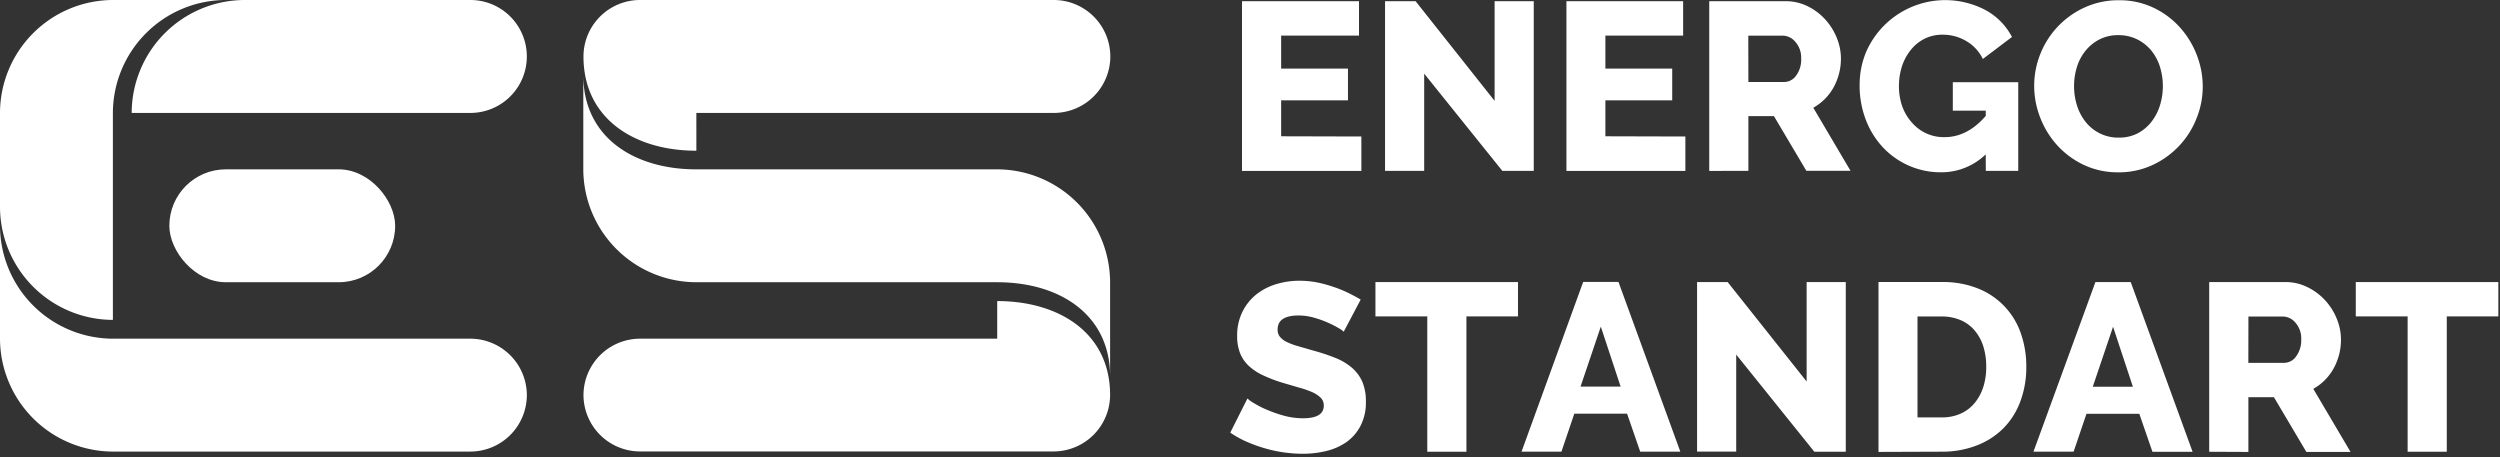<svg width="175" height="32" viewBox="0 0 175 32" xmlns="http://www.w3.org/2000/svg"><rect x="0" y="0" width="175" height="32" fill="#333333" stroke="none"/><title>logo v2</title><g fill="#FFF"><path d="M0 15.807v7.901a7.927 7.927 0 0 0 7.902 7.902h25.024a3.962 3.962 0 0 0 3.953-3.962 3.962 3.962 0 0 0-3.953-3.94H7.902A7.927 7.927 0 0 1 0 15.807z"/><rect x="11.854" y="11.854" width="15.807" height="7.902" rx="3.951"/><path d="M32.926 0H17.123a7.927 7.927 0 0 0-7.905 7.905h23.708a3.952 3.952 0 0 0 0-7.905z"/><path d="M7.902 22.392V7.905A7.927 7.927 0 0 1 15.807 0H7.902A7.927 7.927 0 0 0 0 7.905v6.598a7.927 7.927 0 0 0 7.902 7.889zm61.903-10.538H48.733c-4.345 0-7.902-2.24-7.902-6.598v6.598a7.927 7.927 0 0 0 7.902 7.902h21.072c4.345 0 7.902 2.24 7.902 6.598v-6.598a7.927 7.927 0 0 0-7.902-7.902zm-28.961 0z"/><path d="M73.758 0H44.78a3.962 3.962 0 0 0-3.937 3.952c0 4.346 3.556 6.598 7.902 6.598V7.905H73.77a3.962 3.962 0 0 0 3.953-3.953A3.962 3.962 0 0 0 73.758 0zm-3.953 21.075v2.633H44.781a3.962 3.962 0 0 0-3.937 3.94 3.962 3.962 0 0 0 3.952 3.953h28.977a3.962 3.962 0 0 0 3.934-3.953c0-4.332-3.56-6.573-7.902-6.573zm7.902-1.395zm97.177 2.47h-3.61v9.47h-2.74v-9.47h-3.629v-2.407h9.979v2.407zm-17.5 3.249h2.513c.337-.007.65-.178.836-.46.246-.342.37-.756.352-1.177a1.659 1.659 0 0 0-.402-1.172 1.175 1.175 0 0 0-.87-.434h-2.423l-.006 3.243zm-2.74 6.224v-11.88h5.341a3.456 3.456 0 0 1 1.552.365c.464.227.88.539 1.229.92.344.378.619.814.81 1.288.191.462.29.956.292 1.455a4.14 4.14 0 0 1-.518 2.023 3.629 3.629 0 0 1-1.42 1.424l2.608 4.417h-3.092l-2.271-3.83h-1.788v3.83l-2.743-.012zm-5.341-4.55l-1.389-4.2-1.42 4.2h2.809zm-2.623-7.327h2.472l4.33 11.88h-2.81l-.92-2.661h-3.698l-.901 2.654h-2.81l4.337-11.873zm-7.645 5.92a4.622 4.622 0 0 0-.207-1.43 3.211 3.211 0 0 0-.61-1.112 2.658 2.658 0 0 0-.986-.72 3.318 3.318 0 0 0-1.32-.25h-1.687v7.065h1.687a3.18 3.18 0 0 0 1.339-.267c.378-.17.713-.425.977-.745.27-.332.475-.713.603-1.121.143-.46.212-.94.204-1.42zm-7.54 5.97V19.742h4.43c.88-.018 1.756.14 2.573.468a5.18 5.18 0 0 1 2.966 3.142 6.95 6.95 0 0 1 .377 2.3 6.833 6.833 0 0 1-.418 2.45 5.269 5.269 0 0 1-1.194 1.886 5.34 5.34 0 0 1-1.885 1.203 6.645 6.645 0 0 1-2.432.427l-4.417.016zm-9.96-6.816v6.793h-2.74v-11.87h2.14l5.53 6.963v-6.963h2.74v11.88h-2.2l-5.47-6.803zm-8.09 2.244l-1.388-4.2-1.42 4.2h2.808zm-2.623-7.327h2.472l4.33 11.88h-2.809l-.92-2.662h-3.692l-.902 2.661h-2.793l4.314-11.879zm-4.562 2.413h-3.61v9.47h-2.74v-9.47h-3.629v-2.407h9.979v2.407zm-12.2 1.071a1.665 1.665 0 0 0-.352-.251 7.276 7.276 0 0 0-1.737-.735 3.93 3.93 0 0 0-1.068-.151c-.98 0-1.47.329-1.47.986a.785.785 0 0 0 .16.503c.128.151.288.273.468.358.248.122.508.22.776.293l1.087.314c.521.14 1.034.31 1.536.509.422.163.815.394 1.163.685.313.266.563.599.732.974.182.445.27.923.257 1.404a3.525 3.525 0 0 1-.377 1.7c-.231.45-.567.84-.98 1.134a4.2 4.2 0 0 1-1.42.628 7.07 7.07 0 0 1-1.656.192 9.664 9.664 0 0 1-2.677-.393c-.428-.126-.848-.28-1.256-.459a7.057 7.057 0 0 1-1.128-.628l1.203-2.39c.132.12.277.226.433.313.291.18.596.337.912.468.387.167.784.306 1.19.418.441.123.897.185 1.355.186.97 0 1.454-.296 1.454-.886a.748.748 0 0 0-.217-.553 2.045 2.045 0 0 0-.6-.393 6.526 6.526 0 0 0-.91-.314l-1.144-.336a9.887 9.887 0 0 1-1.42-.544 3.77 3.77 0 0 1-.997-.678 2.463 2.463 0 0 1-.584-.886 3.268 3.268 0 0 1-.192-1.172 3.732 3.732 0 0 1 .352-1.656c.223-.468.545-.882.943-1.213a4.144 4.144 0 0 1 1.395-.744 5.54 5.54 0 0 1 1.68-.252c.41 0 .818.039 1.22.116.39.08.776.185 1.153.315.351.116.695.255 1.027.417.319.158.61.314.877.469L94.06 23.22zM145.184 6.04c0 .45.067.898.201 1.329.126.415.328.804.594 1.146.263.337.596.611.977.805.414.211.873.319 1.338.314.476.012.947-.096 1.37-.314.38-.205.71-.49.968-.836a3.62 3.62 0 0 0 .578-1.153 4.571 4.571 0 0 0-.01-2.642 3.371 3.371 0 0 0-.6-1.138 2.988 2.988 0 0 0-.977-.785 2.894 2.894 0 0 0-1.329-.305 2.828 2.828 0 0 0-1.363.314c-.377.2-.708.476-.97.81a3.43 3.43 0 0 0-.585 1.129c-.129.43-.194.877-.192 1.326zm3.092 6.022a5.514 5.514 0 0 1-2.407-.518 5.932 5.932 0 0 1-1.854-1.363 6.211 6.211 0 0 1-1.194-1.933 6.092 6.092 0 0 1-.427-2.243 5.935 5.935 0 0 1 .443-2.259A5.985 5.985 0 0 1 145.954.51a5.655 5.655 0 0 1 2.372-.493 5.514 5.514 0 0 1 2.406.518c.703.33 1.333.797 1.854 1.373a6.186 6.186 0 0 1 1.188 1.942 6.11 6.11 0 0 1 .418 2.199 5.935 5.935 0 0 1-.443 2.259 6.007 6.007 0 0 1-3.098 3.255 5.59 5.59 0 0 1-2.375.5zM139 10.805a4.461 4.461 0 0 1-3.126 1.256 5.548 5.548 0 0 1-4.019-1.693 5.878 5.878 0 0 1-1.228-1.932 6.639 6.639 0 0 1-.453-2.485 5.97 5.97 0 0 1 .453-2.31 6.045 6.045 0 0 1 8.357-2.937 4.509 4.509 0 0 1 1.854 1.885l-2.04 1.54a2.919 2.919 0 0 0-1.162-1.257 3.211 3.211 0 0 0-1.646-.443 2.777 2.777 0 0 0-1.257.276c-.372.184-.7.446-.961.77a3.6 3.6 0 0 0-.628 1.147 4.42 4.42 0 0 0-.217 1.404c-.006.484.073.966.232 1.423.152.421.383.808.682 1.14a2.944 2.944 0 0 0 2.272 1.012c1.07 0 2.033-.496 2.89-1.489v-.364h-2.306V5.756h4.58v6.205h-2.27L139 10.805zM122.387 5.74h2.513a1.03 1.03 0 0 0 .836-.459c.248-.348.37-.77.346-1.197a1.659 1.659 0 0 0-.409-1.156 1.175 1.175 0 0 0-.87-.433h-2.422l.006 3.245zm-2.74 6.224V.084h5.341a3.437 3.437 0 0 1 1.546.353c.464.227.88.539 1.229.92.344.378.619.814.81 1.288.191.462.29.956.292 1.455a4.175 4.175 0 0 1-.518 2.023 3.632 3.632 0 0 1-1.417 1.417l2.608 4.418h-3.092l-2.271-3.83h-1.788v3.833l-2.74.003zm-1.671-2.41v2.41h-8.326V.084h8.169v2.407h-5.442v2.31h4.678v2.224h-4.678V9.54l5.599.015zM99.693 5.156v6.805h-2.74V.085h2.14l5.53 6.975V.085h2.74V11.96h-2.2l-5.47-6.805zm-4.398 4.398v2.41H86.94V.084h8.19v2.407h-5.45v2.31h4.678v2.224H89.68V9.54l5.615.015z"/></g></svg>